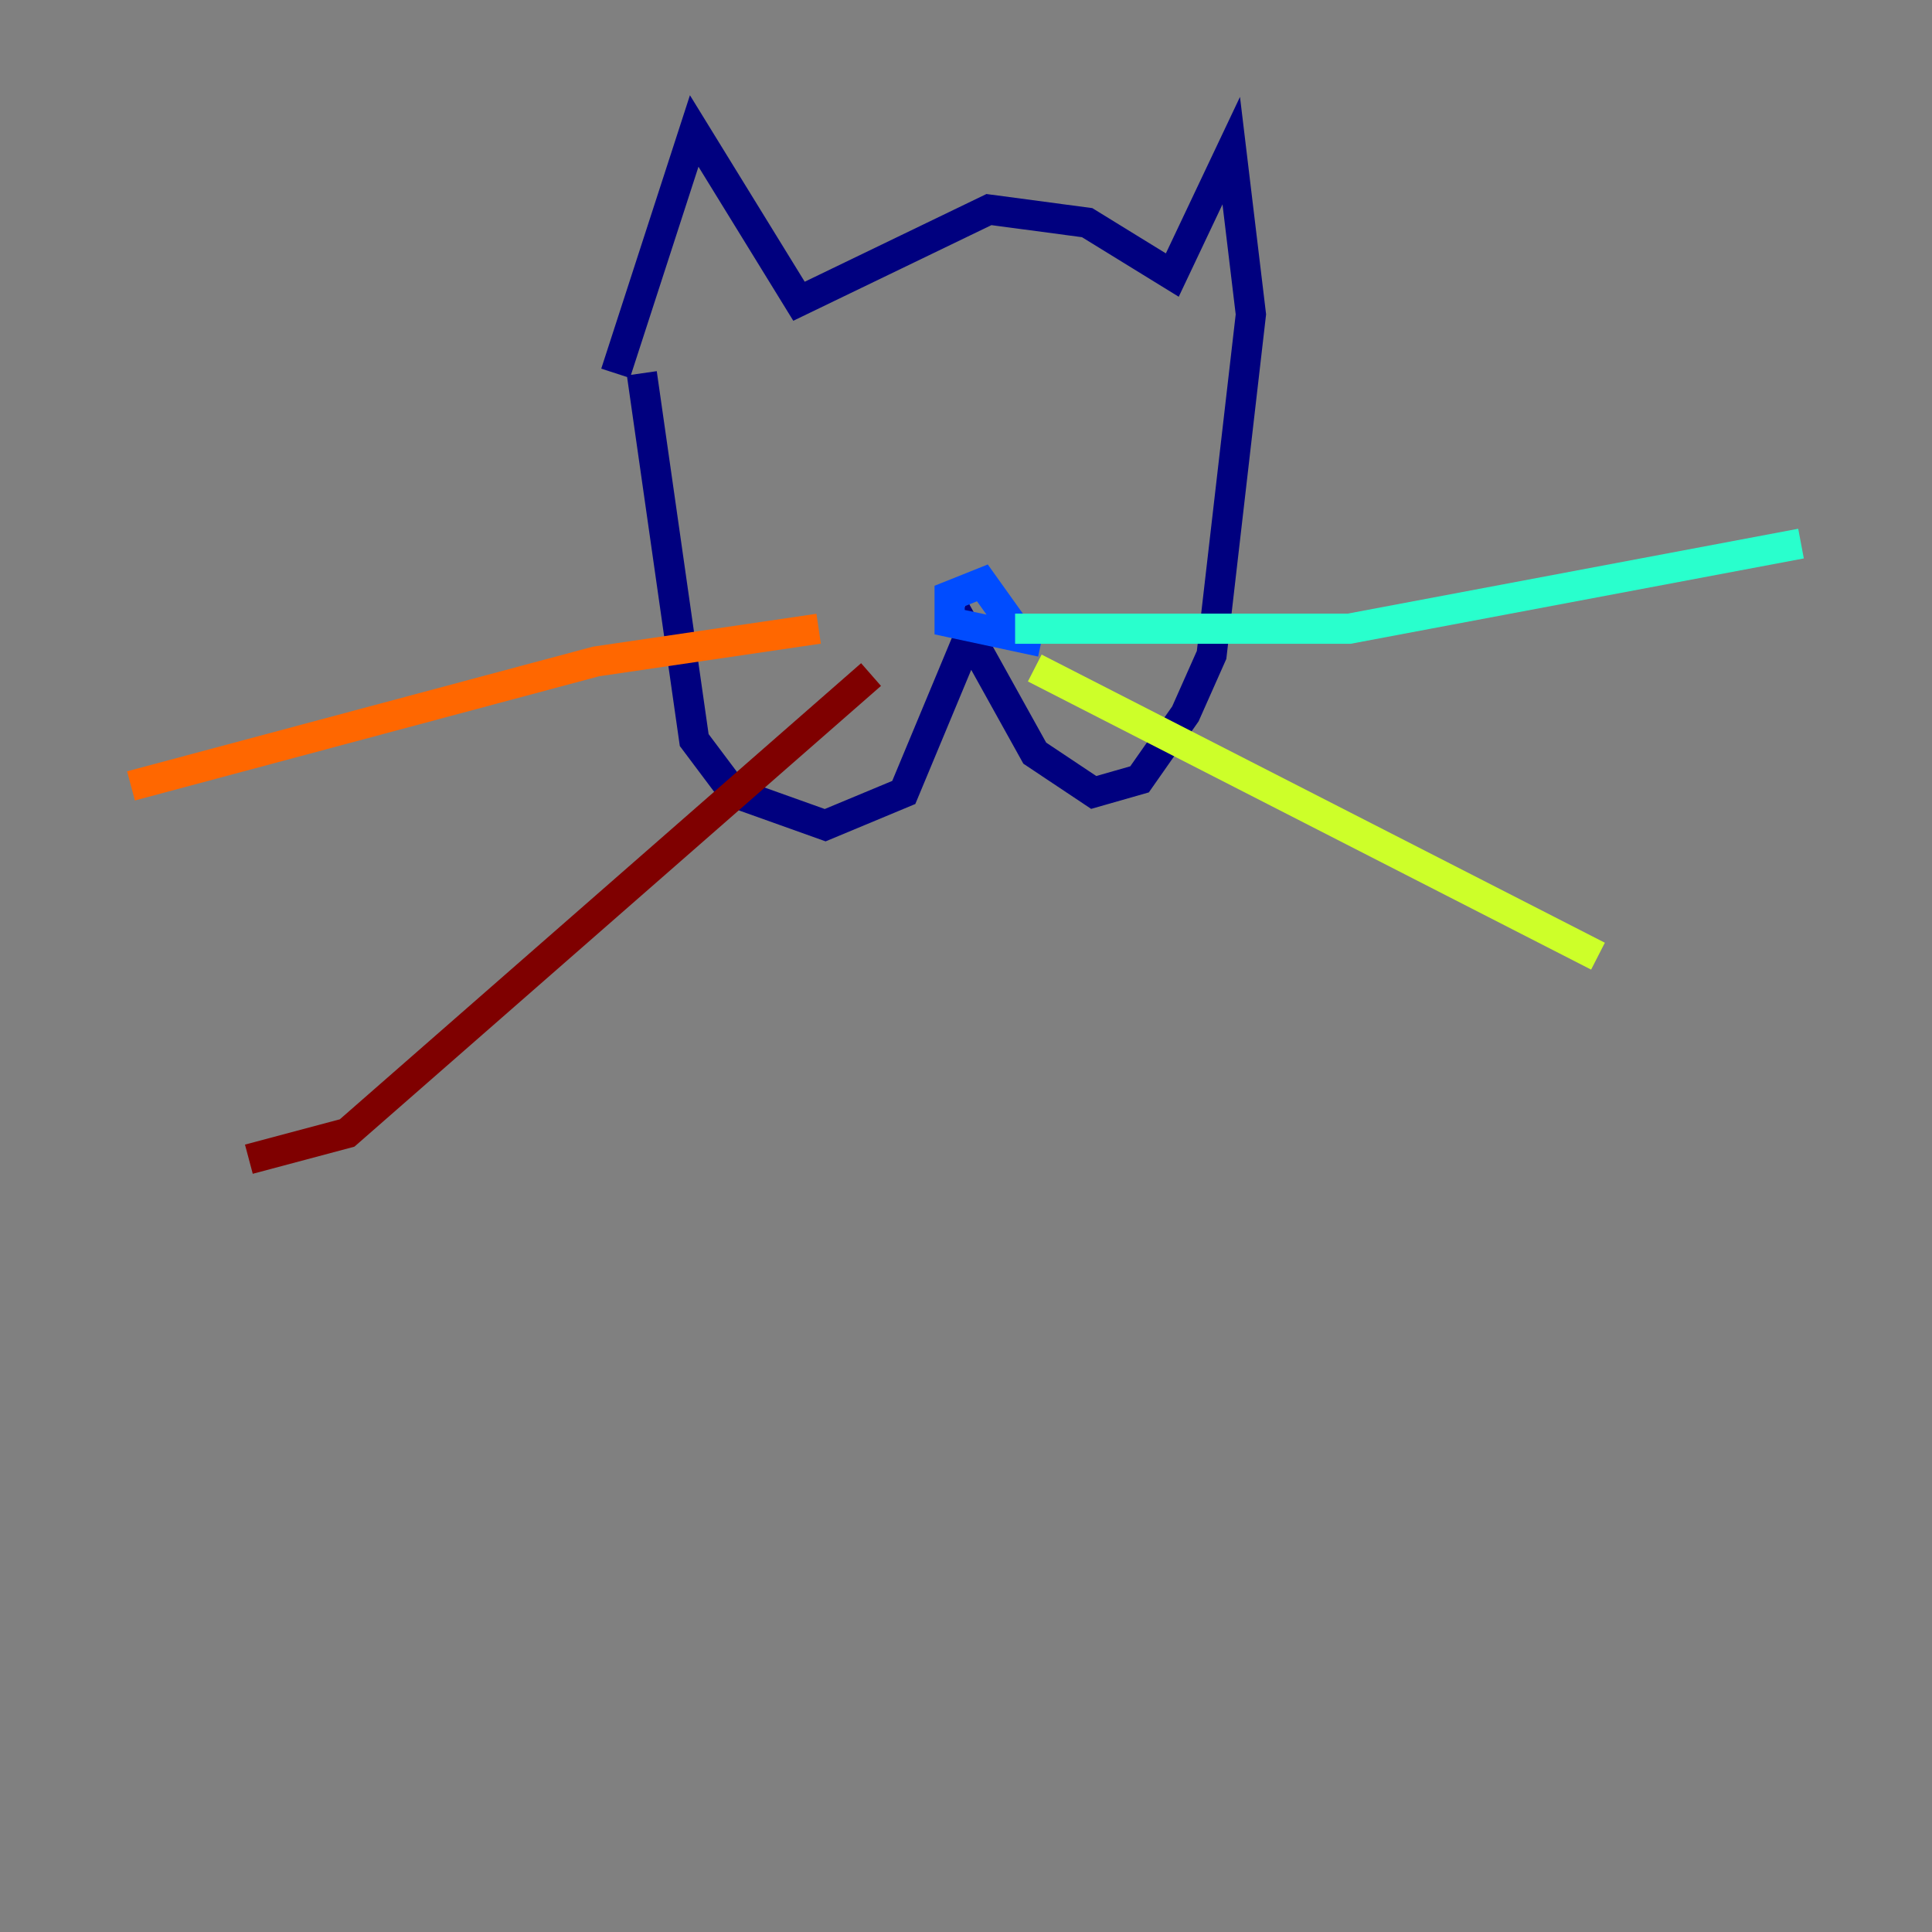 <?xml version="1.0" encoding="utf-8" ?>
<svg baseProfile="tiny" height="128" version="1.2" viewBox="0,0,128,128" width="128" xmlns="http://www.w3.org/2000/svg" xmlns:ev="http://www.w3.org/2001/xml-events" xmlns:xlink="http://www.w3.org/1999/xlink"><rect x="0" y="0" width="128" height="128" fill="#808080" stroke="none"/><defs /><polyline fill="none" points="40.786,24.732 45.993,8.678 52.936,19.959 65.519,13.885 72.027,14.752 77.668,18.224 81.573,9.98 82.875,20.827 80.271,43.39 78.536,47.295 75.498,51.634 72.461,52.502 68.556,49.898 64.217,42.088 59.878,52.502 54.671,54.671 48.597,52.502 45.993,49.031 42.522,24.732" stroke="#00007f" stroke-width="2" /><polyline fill="none" points="68.99,42.522 62.915,41.22 62.915,39.485 65.085,38.617 67.254,41.654" stroke="#004cff" stroke-width="2" /><polyline fill="none" points="67.254,41.654 89.383,41.654 119.322,36.014" stroke="#29ffcd" stroke-width="2" /><polyline fill="none" points="68.556,44.258 105.871,63.349" stroke="#cdff29" stroke-width="2" /><polyline fill="none" points="54.237,41.654 39.485,43.824 8.678,52.068" stroke="#ff6700" stroke-width="2" /><polyline fill="none" points="57.709,44.691 22.997,75.064 16.488,76.8" stroke="#7f0000" stroke-width="2" /></svg>